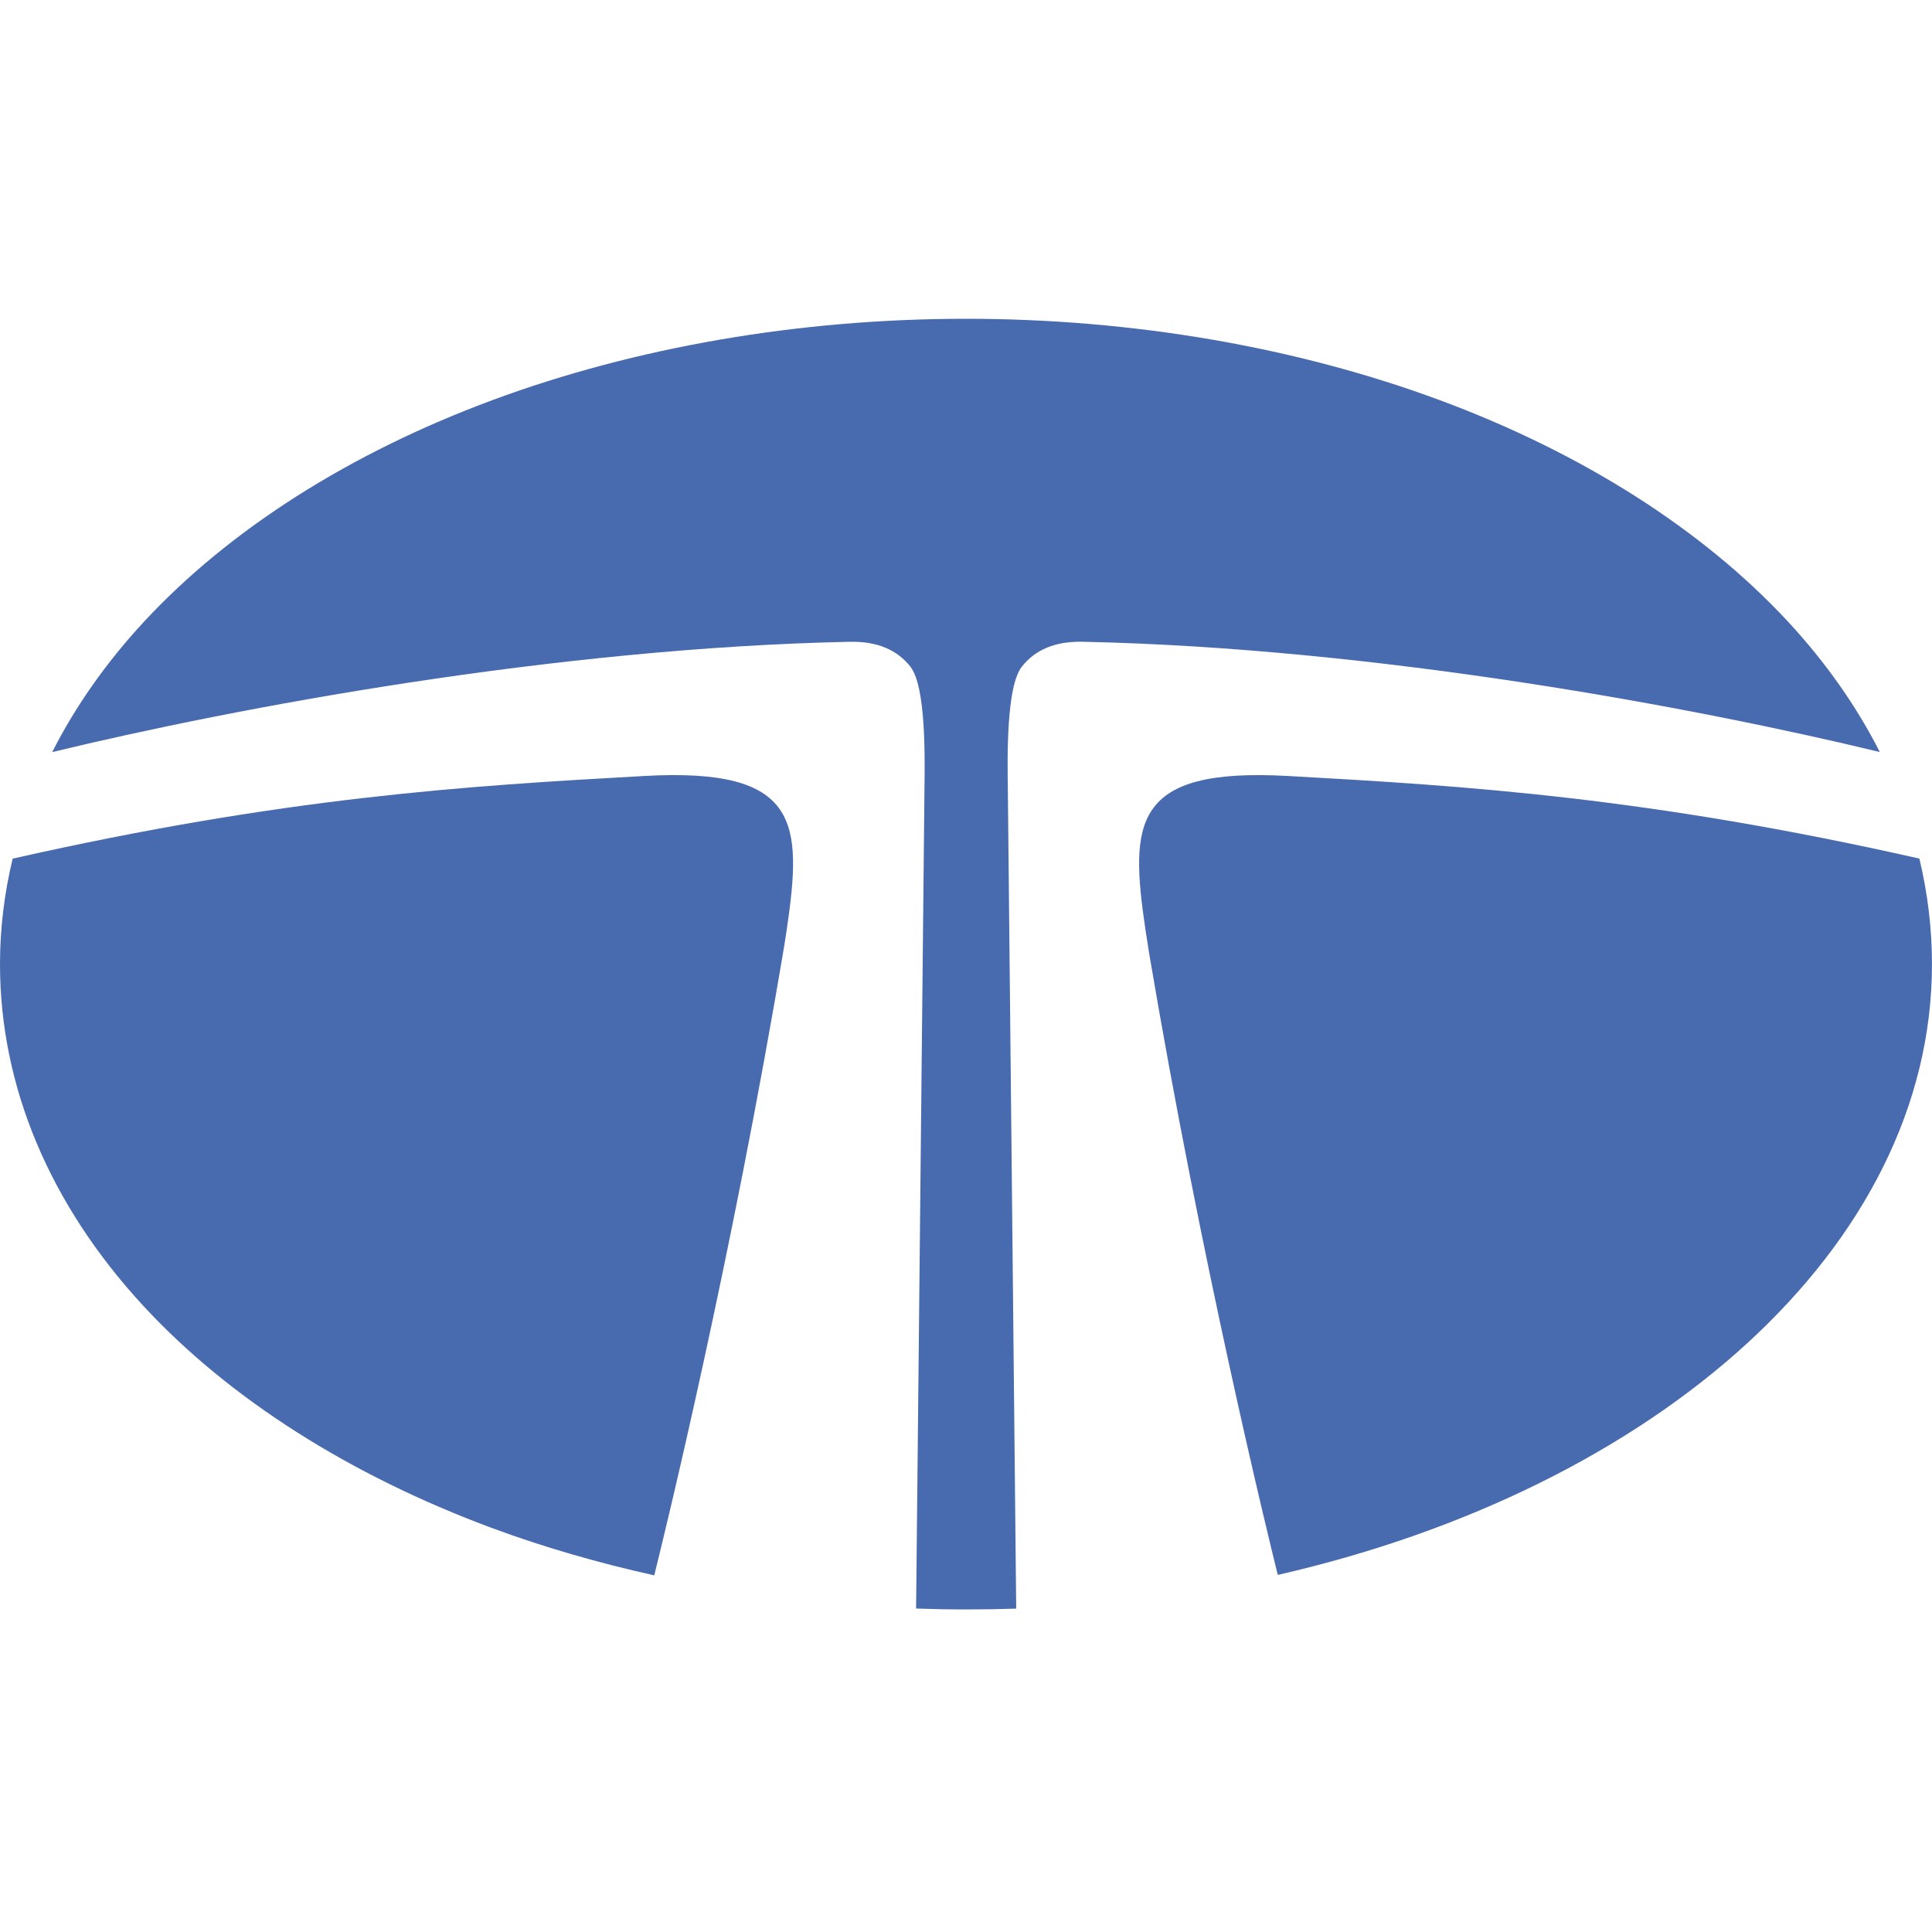 <svg width="64" height="64" viewBox="0 0 64 64" fill="none" xmlns="http://www.w3.org/2000/svg">
<path fill-rule="evenodd" clip-rule="evenodd" d="M62.271 24.912C61.503 23.402 60.492 21.955 59.235 20.598C56.408 17.548 52.42 15.009 47.701 13.258C42.943 11.494 37.516 10.56 32.001 10.56C26.486 10.56 21.059 11.494 16.303 13.258C11.582 15.009 7.594 17.548 4.767 20.598C3.51 21.955 2.496 23.404 1.729 24.914C7.872 23.429 18.382 21.467 28.14 21.26C29.081 21.239 29.729 21.541 30.156 22.082C30.676 22.74 30.637 25.088 30.624 26.138L30.347 53.285C30.896 53.304 31.448 53.315 32.001 53.315C32.558 53.315 33.113 53.306 33.663 53.288L33.386 26.138C33.371 25.088 33.331 22.74 33.852 22.081C34.28 21.541 34.926 21.239 35.867 21.259C45.621 21.465 56.128 23.427 62.271 24.912Z" fill="#486AAE"/>
<path fill-rule="evenodd" clip-rule="evenodd" d="M63.582 28.442C54.59 26.41 48.584 26.034 42.659 25.705C37.495 25.418 37.427 27.262 37.943 30.787C37.977 31.002 38.018 31.273 38.067 31.582C39.8 41.843 41.957 50.673 42.328 52.171C54.919 49.293 63.999 41.313 63.999 31.939C63.999 30.759 63.857 29.589 63.582 28.442Z" fill="#486AAE"/>
<path fill-rule="evenodd" clip-rule="evenodd" d="M26.063 30.787C26.579 27.262 26.513 25.418 21.349 25.705C15.421 26.034 9.415 26.41 0.419 28.444C0.144 29.59 0 30.758 0 31.939C0 35.99 1.648 39.911 4.767 43.279C7.593 46.33 11.581 48.868 16.303 50.62C18.012 51.253 19.815 51.772 21.673 52.186C22.022 50.782 24.229 41.769 25.98 31.324C26.012 31.124 26.042 30.939 26.063 30.787Z" fill="#486AAE"/>
</svg>
